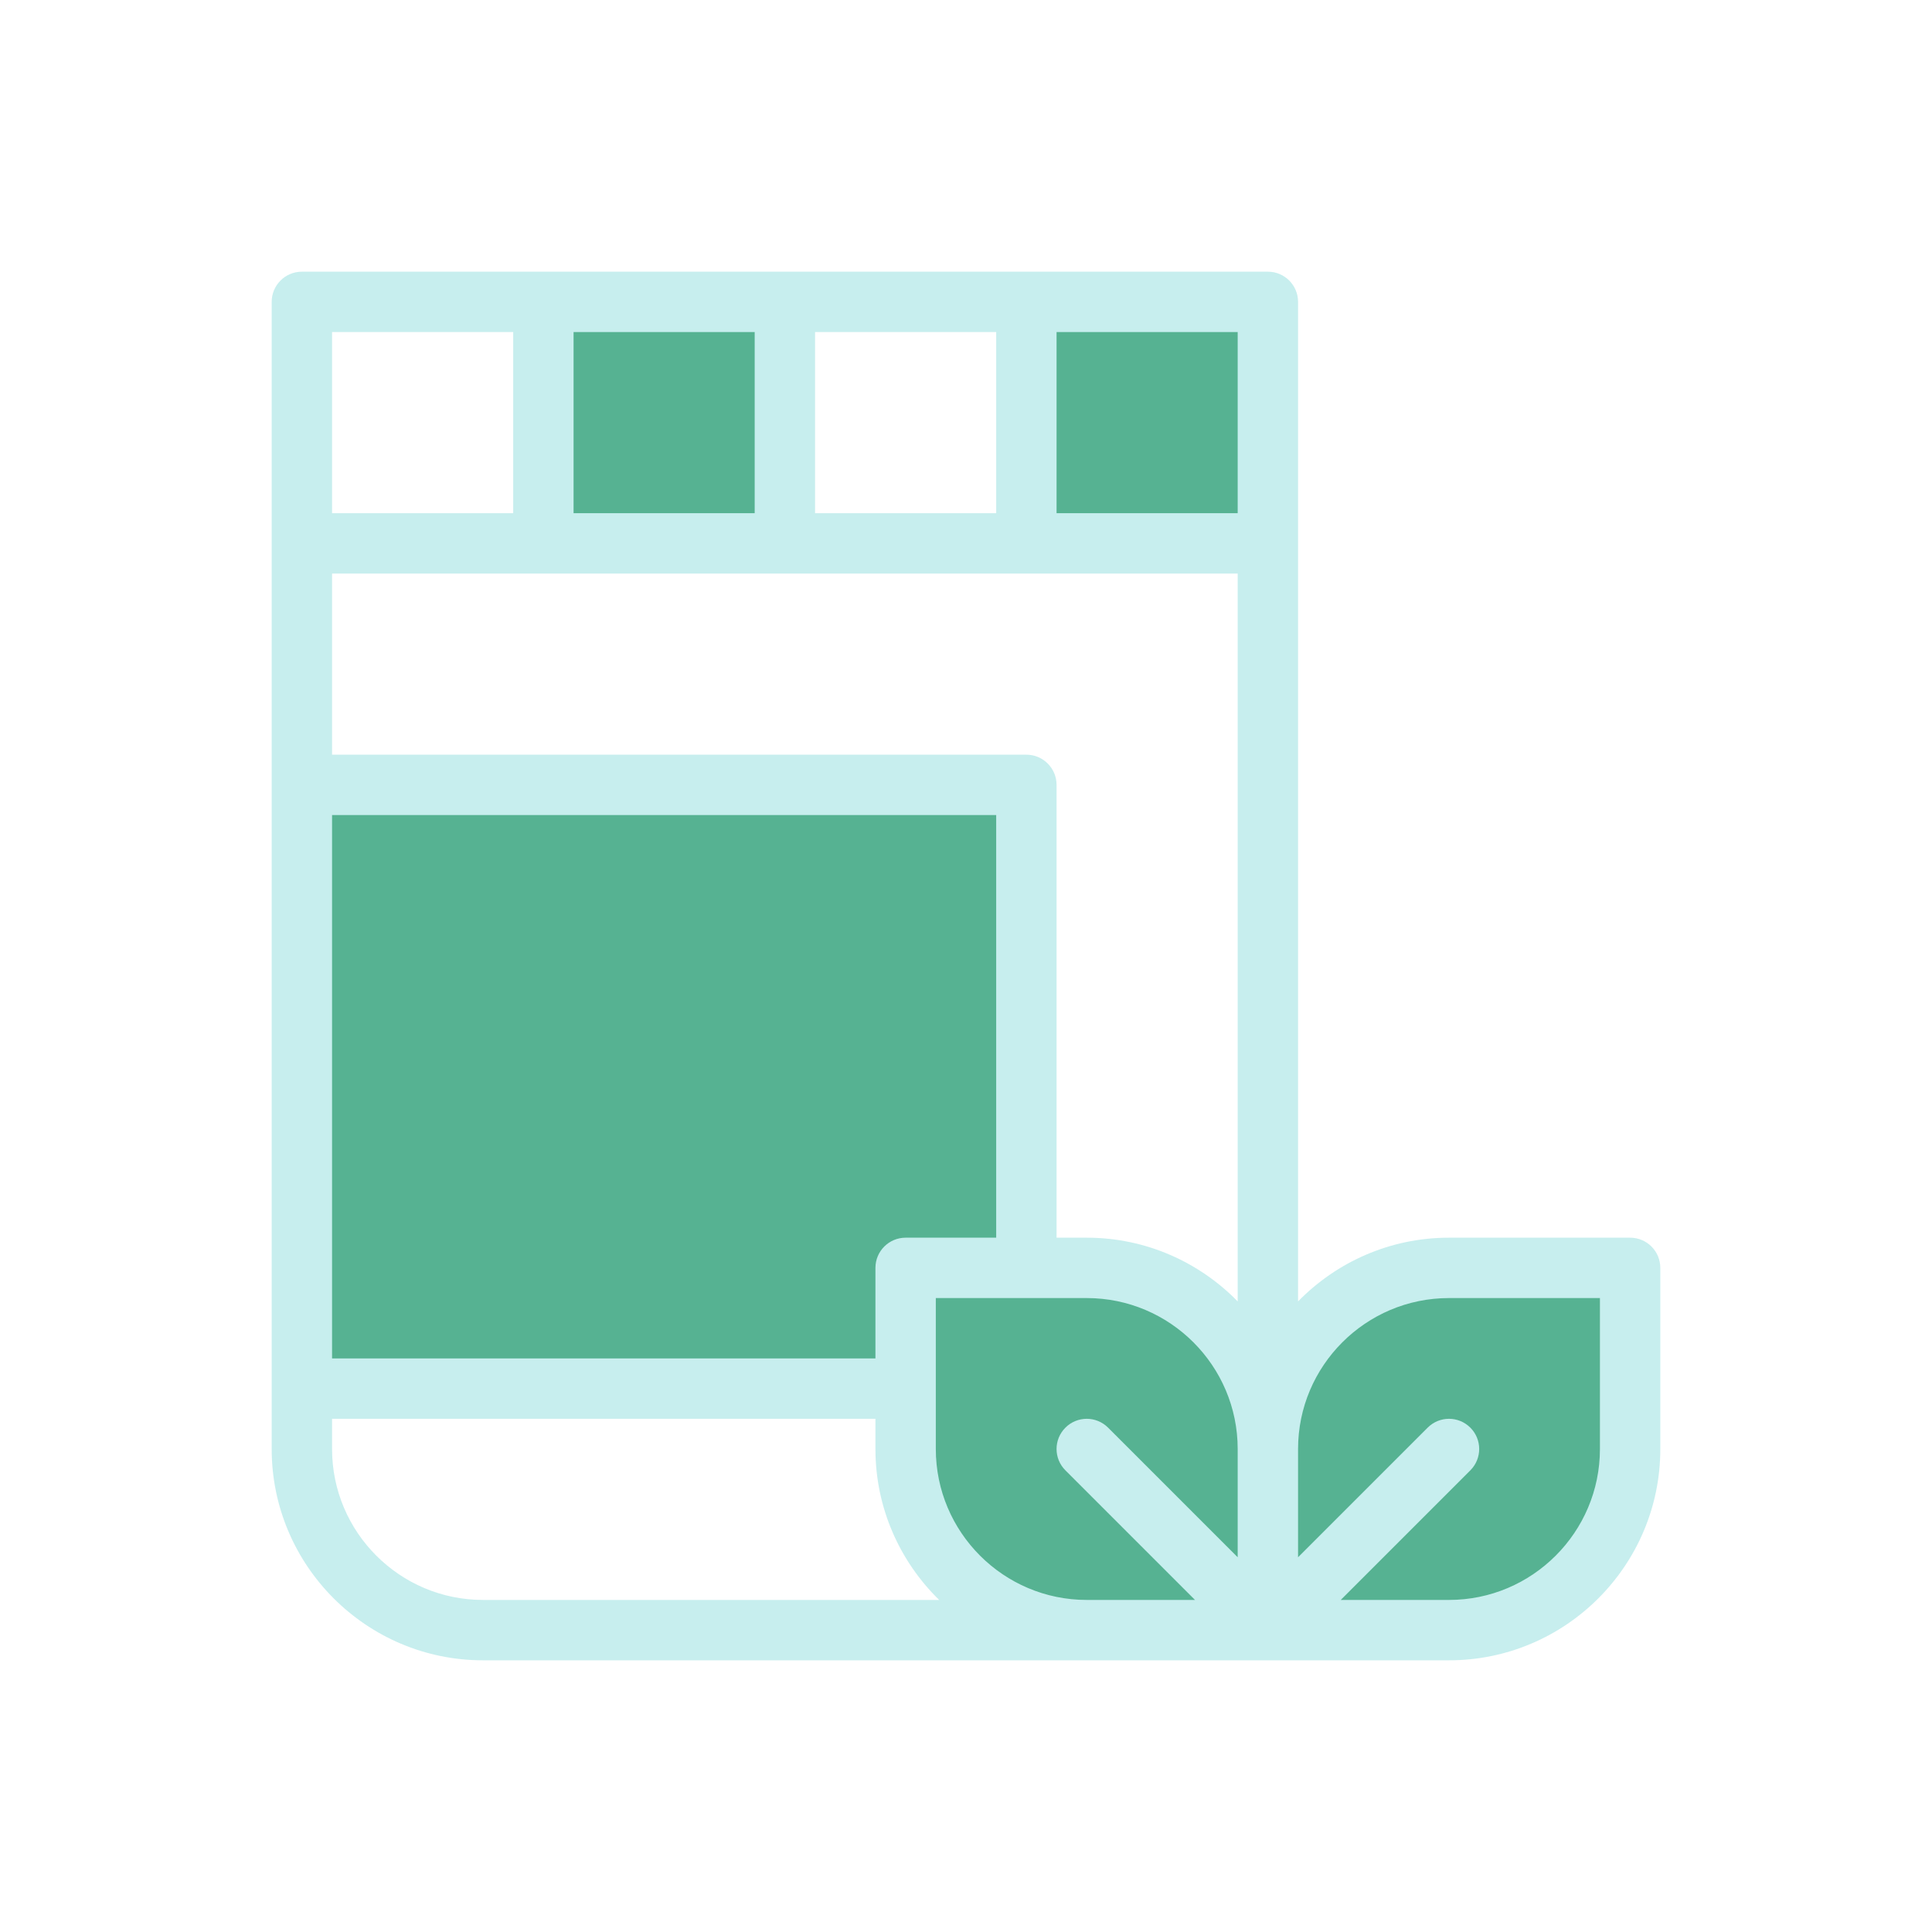 <?xml version="1.0"?>
<svg xmlns="http://www.w3.org/2000/svg" xmlns:xlink="http://www.w3.org/1999/xlink" version="1.1" id="Layer" x="0px" y="0px" width="512px" height="512px" viewBox="0 0 64 64" enable-background="new 0 0 64 64" xml:space="preserve" class=""><g><path fill="#CCE4FF" d="M42,48c0-3.31-2.69-6-6-6h-2V26H10v20h20v2c0,3.31,2.69,6,6,6h6h6c3.31,0,6-2.69,6-6v-6h-6  C44.69,42,42,44.69,42,48z" data-original="#CCE4FF" class="active-path" style="fill:#56B292" data-old_color="#FE473E"/><rect x="34" y="10" fill="#CCE4FF" width="8" height="8" data-original="#CCE4FF" class="active-path" style="fill:#56B292" data-old_color="#FE473E"/><rect x="18" y="10" fill="#CCE4FF" width="8" height="8" data-original="#CCE4FF" class="active-path" style="fill:#56B292" data-old_color="#FE473E"/><path fill="#007AFF" d="M54,41h-6c-1.958,0-3.728,0.81-5,2.111V18v-8c0-0.553-0.448-1-1-1H10c-0.552,0-1,0.447-1,1v8v30  c0,3.859,3.14,7,7,7h20h6h6c3.86,0,7-3.141,7-7v-6C55,41.447,54.552,41,54,41z M36,53c-2.757,0-5-2.243-5-5v-5h5  c2.757,0,5,2.243,5,5v3.586l-4.293-4.293c-0.391-0.391-1.023-0.391-1.414,0s-0.391,1.023,0,1.414L39.586,53H36z M27,17v-6h6v6H27z   M25,17h-6v-6h6V17z M41,19v24.111C39.728,41.81,37.958,41,36,41h-1V26c0-0.553-0.448-1-1-1H11v-6H41z M11,27h22v14h-3  c-0.552,0-1,0.447-1,1v3H11V27z M41,17h-6v-6h6V17z M17,11v6h-6v-6H17z M16,53c-2.757,0-5-2.243-5-5v-1h18v1  c0,1.958,0.81,3.728,2.111,5H16z M53,48c0,2.757-2.243,5-5,5h-3.586l4.293-4.293c0.391-0.391,0.391-1.023,0-1.414  s-1.023-0.391-1.414,0L43,51.586V48c0-2.757,2.243-5,5-5h5V48z" data-original="#007AFF" class="" style="fill:#C7EEEE" data-old_color="#FE473E"/></g> </svg>
